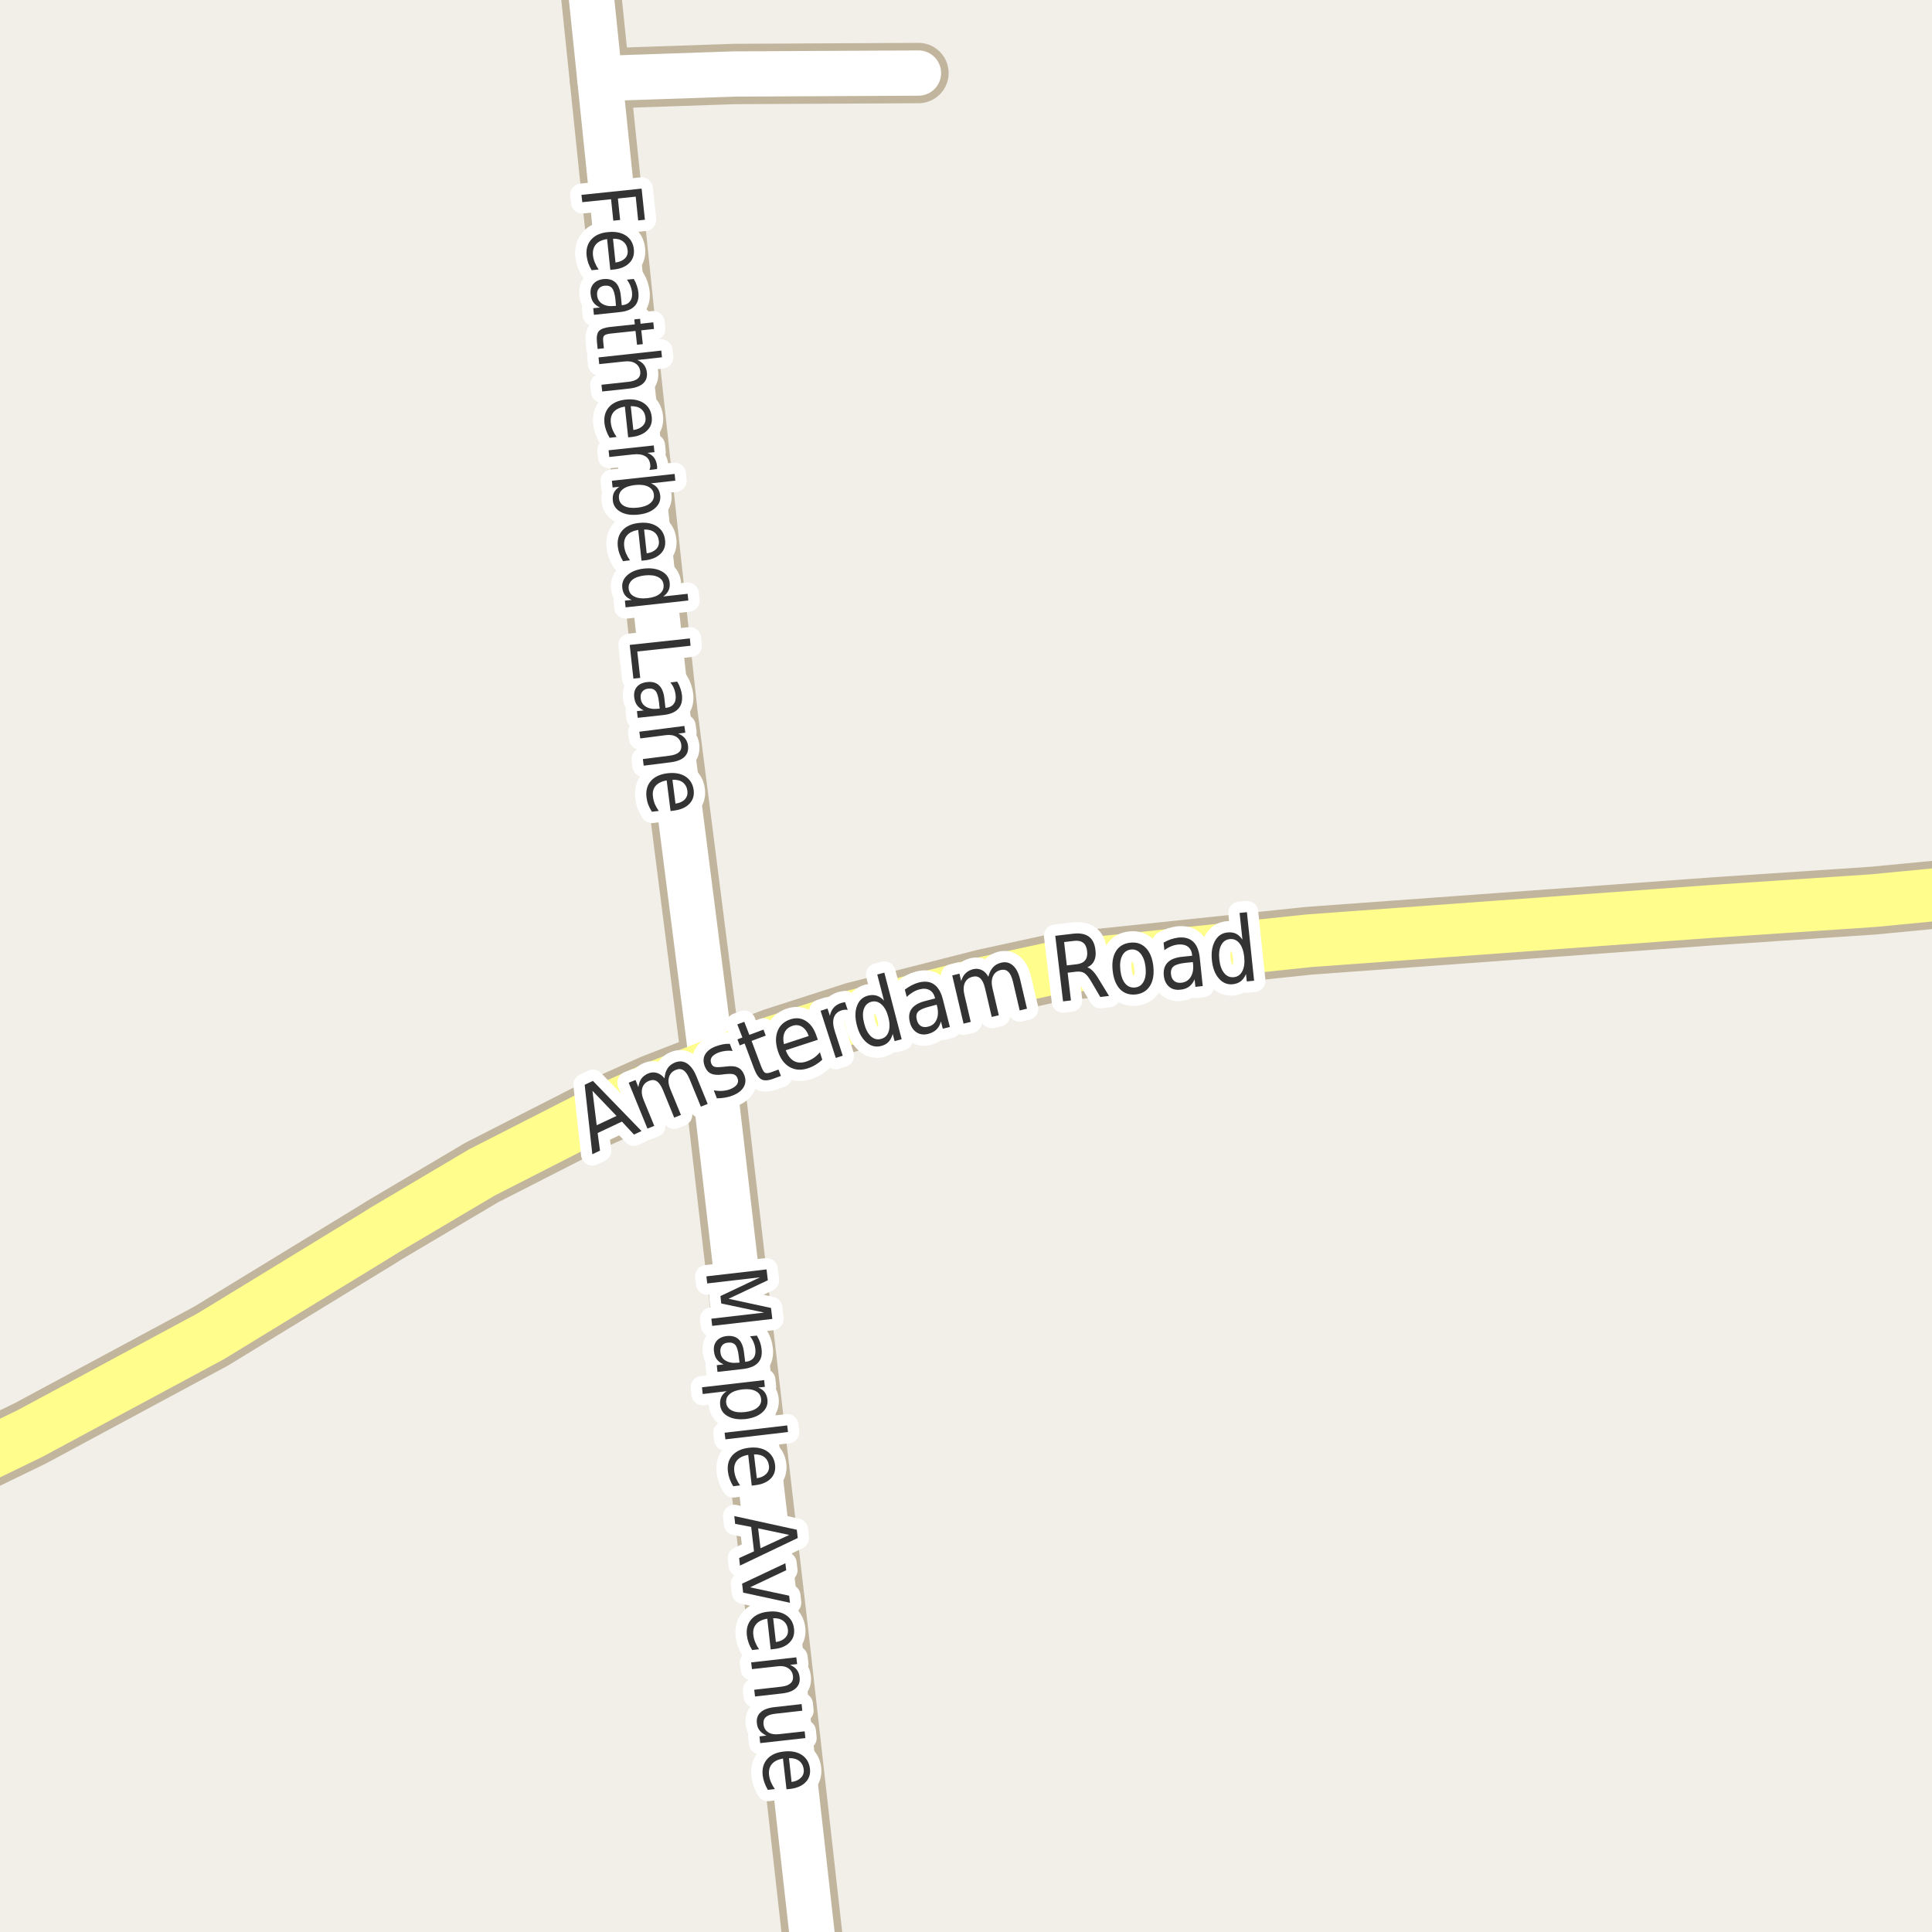 <?xml version="1.0" encoding="UTF-8"?>
<svg xmlns="http://www.w3.org/2000/svg" xmlns:xlink="http://www.w3.org/1999/xlink" width="256pt" height="256pt" viewBox="0 0 256 256" version="1.1">
<g id="surface2">
<rect x="0" y="0" width="256" height="256" style="fill:rgb(94.902%,93.725%,91.373%);fill-opacity:1;stroke:none;"/>
<path style="fill:none;stroke-width:8;stroke-linecap:round;stroke-linejoin:round;stroke:rgb(75.686%,70.98%,61.569%);stroke-opacity:1;stroke-miterlimit:10;" d="M 79.477 10.41 L 97.281 9.805 L 121.699 9.68 "/>
<path style="fill:none;stroke-width:8;stroke-linecap:round;stroke-linejoin:round;stroke:rgb(75.686%,70.98%,61.569%);stroke-opacity:1;stroke-miterlimit:10;" d="M 77.461 -9 L 79.477 10.41 L 82.668 41.211 L 88.449 94.59 L 94.391 141.184 "/>
<path style="fill:none;stroke-width:8;stroke-linecap:round;stroke-linejoin:round;stroke:rgb(75.686%,70.98%,61.569%);stroke-opacity:1;stroke-miterlimit:10;" d="M 108.469 264 L 103.105 216.219 L 94.996 146.473 L 94.391 141.184 "/>
<path style="fill:none;stroke-width:9;stroke-linecap:round;stroke-linejoin:round;stroke:rgb(75.686%,70.98%,61.569%);stroke-opacity:1;stroke-miterlimit:10;" d="M -10 196.031 L -3.711 193.672 L 3.98 189.945 L 27.957 177.047 L 49.605 163.828 L 50.934 163 L 63.844 155.359 L 79.082 147.586 L 86.699 144.18 L 94.391 141.184 L 102.734 138.031 L 113.312 134.625 L 130.602 130.23 L 140.109 128.16 L 173.43 124.656 L 226.789 120.77 L 248.25 119.336 L 265 117.723 "/>
<path style="fill:none;stroke-width:6;stroke-linecap:round;stroke-linejoin:round;stroke:rgb(100%,100%,100%);stroke-opacity:1;stroke-miterlimit:10;" d="M 79.477 10.41 L 97.281 9.805 L 121.699 9.68 "/>
<path style="fill:none;stroke-width:6;stroke-linecap:round;stroke-linejoin:round;stroke:rgb(100%,100%,100%);stroke-opacity:1;stroke-miterlimit:10;" d="M 77.461 -9 L 79.477 10.41 L 82.668 41.211 L 88.449 94.59 L 94.391 141.184 "/>
<path style="fill:none;stroke-width:6;stroke-linecap:round;stroke-linejoin:round;stroke:rgb(100%,100%,100%);stroke-opacity:1;stroke-miterlimit:10;" d="M 108.469 264 L 103.105 216.219 L 94.996 146.473 L 94.391 141.184 "/>
<path style="fill:none;stroke-width:7;stroke-linecap:round;stroke-linejoin:round;stroke:rgb(100%,99.216%,54.51%);stroke-opacity:1;stroke-miterlimit:10;" d="M -10 196.031 L -3.711 193.672 L 3.98 189.945 L 27.957 177.047 L 49.605 163.828 L 50.934 163 L 63.844 155.359 L 79.082 147.586 L 86.699 144.18 L 94.391 141.184 L 102.734 138.031 L 113.312 134.625 L 130.602 130.23 L 140.109 128.16 L 173.43 124.656 L 226.789 120.77 L 248.25 119.336 L 265 117.723 "/>
<path style="fill:none;stroke-width:3;stroke-linecap:round;stroke-linejoin:round;stroke:rgb(100%,100%,100%);stroke-opacity:1;stroke-miterlimit:10;" d="M 78.504 144.539 L 79.066 149.102 L 81.691 147.867 Z M 77.473 143.742 L 78.566 143.227 L 85.004 149.867 L 84.004 150.336 L 82.41 148.617 L 79.191 150.133 L 79.504 152.461 L 78.488 152.945 Z M 88.055 142.887 C 88.094 142.348 88.23 141.902 88.461 141.559 C 88.688 141.215 89.012 140.961 89.43 140.793 C 90.012 140.555 90.547 140.598 91.039 140.918 C 91.527 141.23 91.938 141.793 92.273 142.605 L 93.773 146.277 L 92.867 146.637 L 91.383 143.012 C 91.141 142.418 90.871 142.023 90.57 141.824 C 90.277 141.629 89.938 141.605 89.555 141.762 C 89.086 141.949 88.781 142.273 88.648 142.73 C 88.512 143.18 88.57 143.707 88.82 144.309 L 90.227 147.73 L 89.336 148.09 L 87.852 144.465 C 87.609 143.871 87.34 143.477 87.039 143.277 C 86.734 143.082 86.391 143.059 86.008 143.215 C 85.539 143.402 85.234 143.727 85.102 144.184 C 84.977 144.633 85.039 145.16 85.289 145.762 L 86.695 149.184 L 85.789 149.543 L 83.305 143.465 L 84.211 143.105 L 84.586 144.059 C 84.648 143.59 84.785 143.211 84.992 142.918 C 85.211 142.629 85.516 142.398 85.914 142.23 C 86.297 142.074 86.672 142.055 87.039 142.168 C 87.414 142.273 87.75 142.512 88.055 142.887 Z M 96.707 138.312 L 97.066 139.266 C 96.762 139.215 96.457 139.211 96.145 139.25 C 95.832 139.281 95.527 139.352 95.238 139.453 C 94.789 139.633 94.484 139.84 94.316 140.078 C 94.152 140.309 94.125 140.578 94.238 140.891 C 94.324 141.133 94.473 141.289 94.691 141.359 C 94.91 141.422 95.277 141.422 95.801 141.359 L 96.16 141.328 C 96.855 141.227 97.395 141.266 97.77 141.453 C 98.152 141.633 98.441 141.969 98.629 142.469 C 98.848 143.043 98.816 143.57 98.535 144.047 C 98.254 144.527 97.758 144.902 97.051 145.172 C 96.758 145.289 96.434 145.375 96.082 145.438 C 95.738 145.5 95.371 145.531 94.988 145.531 L 94.582 144.484 C 94.977 144.547 95.355 144.57 95.723 144.547 C 96.086 144.516 96.426 144.445 96.738 144.328 C 97.164 144.164 97.465 143.953 97.645 143.703 C 97.82 143.453 97.848 143.18 97.723 142.875 C 97.617 142.605 97.449 142.434 97.223 142.359 C 97.004 142.277 96.59 142.273 95.988 142.344 L 95.629 142.391 C 95.023 142.465 94.543 142.418 94.191 142.25 C 93.828 142.074 93.559 141.75 93.379 141.281 C 93.16 140.699 93.176 140.184 93.426 139.734 C 93.676 139.277 94.141 138.918 94.816 138.656 C 95.16 138.531 95.488 138.438 95.801 138.375 C 96.121 138.312 96.426 138.293 96.707 138.312 Z M 98.621 135.395 L 99.293 137.129 L 101.168 136.426 L 101.465 137.223 L 99.59 137.926 L 100.84 141.254 C 101.027 141.754 101.203 142.051 101.371 142.145 C 101.547 142.238 101.828 142.215 102.215 142.066 L 103.152 141.723 L 103.48 142.566 L 102.543 142.91 C 101.832 143.184 101.293 143.223 100.918 143.035 C 100.543 142.84 100.207 142.359 99.918 141.598 L 98.668 138.27 L 98.012 138.52 L 97.715 137.723 L 98.371 137.473 L 97.699 135.738 Z M 108.191 137.277 L 108.363 137.777 L 104.113 139.168 C 104.383 139.867 104.746 140.34 105.207 140.59 C 105.664 140.84 106.199 140.867 106.816 140.668 C 107.168 140.555 107.496 140.398 107.801 140.199 C 108.102 139.992 108.383 139.738 108.645 139.434 L 108.957 140.418 C 108.684 140.668 108.387 140.895 108.066 141.09 C 107.742 141.289 107.398 141.445 107.035 141.559 C 106.148 141.852 105.348 141.793 104.629 141.387 C 103.918 140.98 103.406 140.285 103.082 139.293 C 102.75 138.273 102.734 137.383 103.035 136.621 C 103.328 135.863 103.898 135.34 104.754 135.059 C 105.504 134.82 106.184 134.898 106.801 135.293 C 107.426 135.691 107.887 136.352 108.191 137.277 Z M 107.16 137.277 C 106.973 136.727 106.684 136.324 106.301 136.074 C 105.914 135.824 105.492 135.773 105.035 135.918 C 104.512 136.086 104.152 136.387 103.957 136.824 C 103.77 137.254 103.742 137.762 103.879 138.355 Z M 112.324 133.824 C 112.207 133.793 112.082 133.785 111.949 133.793 C 111.812 133.805 111.672 133.832 111.527 133.871 C 111.004 134.039 110.66 134.355 110.496 134.824 C 110.34 135.293 110.375 135.887 110.605 136.605 L 111.668 139.887 L 110.746 140.184 L 108.73 133.934 L 109.652 133.637 L 109.965 134.605 C 110.047 134.168 110.215 133.809 110.465 133.527 C 110.715 133.238 111.059 133.023 111.496 132.887 C 111.566 132.867 111.645 132.852 111.73 132.84 C 111.812 132.82 111.895 132.805 111.98 132.793 Z M 117.133 132.582 L 116.242 129.129 L 117.18 128.879 L 119.477 137.707 L 118.539 137.957 L 118.289 137.004 C 118.172 137.434 117.992 137.781 117.742 138.051 C 117.5 138.312 117.172 138.496 116.758 138.598 C 116.059 138.785 115.414 138.629 114.82 138.129 C 114.227 137.621 113.797 136.863 113.539 135.863 C 113.281 134.863 113.285 134.004 113.555 133.285 C 113.824 132.566 114.309 132.113 115.008 131.926 C 115.422 131.824 115.805 131.824 116.148 131.926 C 116.5 132.031 116.828 132.25 117.133 132.582 Z M 114.508 135.613 C 114.703 136.375 115 136.941 115.398 137.316 C 115.805 137.684 116.25 137.797 116.742 137.66 C 117.242 137.535 117.574 137.219 117.742 136.707 C 117.918 136.188 117.906 135.547 117.711 134.785 C 117.512 134.016 117.211 133.453 116.805 133.098 C 116.406 132.734 115.961 132.613 115.461 132.738 C 114.969 132.875 114.637 133.199 114.461 133.707 C 114.293 134.207 114.309 134.844 114.508 135.613 Z M 123.176 133.375 C 122.414 133.562 121.91 133.789 121.66 134.047 C 121.418 134.309 121.363 134.672 121.488 135.141 C 121.582 135.516 121.758 135.789 122.02 135.953 C 122.289 136.109 122.617 136.137 123.004 136.031 C 123.523 135.906 123.887 135.602 124.098 135.109 C 124.316 134.621 124.34 134.031 124.176 133.344 L 124.113 133.125 Z M 124.941 132.438 L 125.863 136.078 L 124.926 136.312 L 124.676 135.344 C 124.559 135.793 124.363 136.152 124.082 136.422 C 123.809 136.684 123.445 136.875 122.988 137 C 122.402 137.148 121.895 137.078 121.457 136.797 C 121.02 136.516 120.723 136.074 120.566 135.469 C 120.379 134.75 120.449 134.156 120.785 133.688 C 121.129 133.211 121.727 132.859 122.582 132.641 L 123.91 132.297 L 123.879 132.188 C 123.754 131.711 123.512 131.375 123.16 131.188 C 122.805 130.992 122.367 130.961 121.848 131.094 C 121.523 131.18 121.223 131.309 120.941 131.484 C 120.66 131.652 120.395 131.855 120.145 132.094 L 119.895 131.125 C 120.207 130.898 120.512 130.703 120.816 130.547 C 121.117 130.391 121.426 130.273 121.738 130.188 C 122.559 129.98 123.238 130.062 123.77 130.438 C 124.301 130.805 124.691 131.469 124.941 132.438 Z M 130.957 129.422 C 131.102 128.883 131.309 128.465 131.582 128.172 C 131.852 127.871 132.211 127.668 132.66 127.562 C 133.262 127.418 133.785 127.543 134.223 127.938 C 134.66 128.324 134.977 128.945 135.176 129.797 L 136.082 133.656 L 135.113 133.891 L 134.223 130.078 C 134.074 129.453 133.867 129.016 133.598 128.766 C 133.336 128.516 133.004 128.438 132.598 128.531 C 132.117 128.648 131.777 128.918 131.582 129.344 C 131.383 129.773 131.355 130.297 131.504 130.922 L 132.348 134.531 L 131.41 134.75 L 130.52 130.938 C 130.371 130.312 130.164 129.883 129.895 129.641 C 129.621 129.391 129.285 129.32 128.879 129.422 C 128.387 129.539 128.043 129.809 127.848 130.234 C 127.66 130.652 127.637 131.172 127.785 131.797 L 128.629 135.406 L 127.676 135.641 L 126.176 129.25 L 127.129 129.016 L 127.363 130 C 127.488 129.562 127.68 129.219 127.941 128.969 C 128.199 128.711 128.535 128.527 128.941 128.422 C 129.355 128.328 129.738 128.367 130.082 128.531 C 130.434 128.699 130.727 128.996 130.957 129.422 Z M 144.078 128.172 C 144.316 128.246 144.555 128.406 144.797 128.656 C 145.047 128.906 145.305 129.262 145.578 129.719 L 146.953 131.969 L 145.797 132.109 L 144.547 129.984 C 144.223 129.434 143.926 129.078 143.656 128.922 C 143.383 128.766 143.039 128.711 142.625 128.75 L 141.469 128.891 L 141.906 132.562 L 140.859 132.688 L 139.828 124 L 142.203 123.719 C 143.098 123.617 143.789 123.746 144.281 124.109 C 144.77 124.465 145.062 125.062 145.156 125.906 C 145.227 126.449 145.172 126.918 144.984 127.312 C 144.805 127.699 144.504 127.984 144.078 128.172 Z M 141 124.828 L 141.359 127.922 L 142.688 127.766 C 143.195 127.703 143.566 127.527 143.797 127.234 C 144.023 126.934 144.109 126.531 144.047 126.031 C 143.992 125.523 143.82 125.152 143.531 124.922 C 143.238 124.695 142.836 124.609 142.328 124.672 Z M 149.871 125.816 C 149.348 125.871 148.957 126.141 148.699 126.629 C 148.449 127.109 148.363 127.734 148.449 128.504 C 148.531 129.297 148.746 129.902 149.09 130.316 C 149.434 130.723 149.871 130.902 150.402 130.848 C 150.91 130.797 151.293 130.531 151.543 130.051 C 151.793 129.574 151.875 128.941 151.793 128.16 C 151.707 127.402 151.496 126.809 151.152 126.379 C 150.809 125.953 150.379 125.766 149.871 125.816 Z M 149.777 124.91 C 150.609 124.816 151.297 125.051 151.84 125.613 C 152.379 126.176 152.707 126.988 152.824 128.051 C 152.938 129.125 152.785 129.988 152.371 130.645 C 151.953 131.301 151.328 131.676 150.496 131.77 C 149.641 131.855 148.941 131.621 148.402 131.066 C 147.871 130.504 147.547 129.688 147.434 128.613 C 147.316 127.551 147.465 126.691 147.871 126.035 C 148.285 125.371 148.922 124.996 149.777 124.91 Z M 157.102 127.578 C 156.32 127.664 155.789 127.82 155.508 128.047 C 155.227 128.277 155.109 128.633 155.164 129.109 C 155.203 129.484 155.344 129.777 155.586 129.984 C 155.836 130.184 156.156 130.262 156.555 130.219 C 157.086 130.156 157.492 129.902 157.773 129.453 C 158.055 129.008 158.156 128.43 158.086 127.719 L 158.055 127.484 Z M 158.977 126.922 L 159.367 130.656 L 158.398 130.766 L 158.289 129.766 C 158.109 130.184 157.867 130.508 157.555 130.734 C 157.25 130.965 156.859 131.102 156.383 131.141 C 155.777 131.203 155.281 131.07 154.898 130.734 C 154.512 130.391 154.281 129.914 154.211 129.297 C 154.137 128.559 154.297 127.98 154.695 127.562 C 155.09 127.137 155.73 126.875 156.617 126.781 L 157.961 126.641 L 157.961 126.531 C 157.906 126.043 157.719 125.68 157.398 125.438 C 157.074 125.199 156.648 125.105 156.117 125.156 C 155.781 125.188 155.461 125.273 155.148 125.406 C 154.844 125.531 154.559 125.699 154.289 125.906 L 154.18 124.906 C 154.512 124.711 154.84 124.559 155.164 124.453 C 155.484 124.352 155.809 124.277 156.133 124.234 C 156.977 124.152 157.633 124.336 158.102 124.781 C 158.578 125.219 158.871 125.934 158.977 126.922 Z M 164.629 124.512 L 164.254 120.965 L 165.223 120.871 L 166.176 129.949 L 165.207 130.043 L 165.098 129.059 C 164.93 129.465 164.707 129.785 164.426 130.012 C 164.145 130.23 163.785 130.367 163.348 130.418 C 162.629 130.492 162.012 130.238 161.504 129.652 C 160.992 129.07 160.684 128.262 160.582 127.23 C 160.477 126.211 160.613 125.363 160.988 124.684 C 161.363 124.008 161.91 123.633 162.629 123.559 C 163.066 123.508 163.445 123.559 163.77 123.715 C 164.09 123.871 164.379 124.137 164.629 124.512 Z M 161.566 127.121 C 161.648 127.914 161.863 128.52 162.207 128.934 C 162.551 129.352 162.977 129.535 163.488 129.48 C 163.996 129.43 164.371 129.164 164.613 128.684 C 164.863 128.207 164.945 127.57 164.863 126.777 C 164.777 125.996 164.566 125.398 164.223 124.98 C 163.887 124.566 163.465 124.383 162.957 124.434 C 162.445 124.488 162.066 124.754 161.816 125.23 C 161.566 125.711 161.48 126.34 161.566 127.121 Z M 161.566 127.121 "/>
<path style=" stroke:none;fill-rule:evenodd;fill:rgb(20%,20%,20%);fill-opacity:1;" d="M 78.504 144.539 L 79.066 149.102 L 81.691 147.867 Z M 77.473 143.742 L 78.566 143.227 L 85.004 149.867 L 84.004 150.336 L 82.41 148.617 L 79.191 150.133 L 79.504 152.461 L 78.488 152.945 Z M 88.055 142.887 C 88.094 142.348 88.23 141.902 88.461 141.559 C 88.688 141.215 89.012 140.961 89.43 140.793 C 90.012 140.555 90.547 140.598 91.039 140.918 C 91.527 141.23 91.938 141.793 92.273 142.605 L 93.773 146.277 L 92.867 146.637 L 91.383 143.012 C 91.141 142.418 90.871 142.023 90.57 141.824 C 90.277 141.629 89.938 141.605 89.555 141.762 C 89.086 141.949 88.781 142.273 88.648 142.73 C 88.512 143.18 88.57 143.707 88.82 144.309 L 90.227 147.73 L 89.336 148.09 L 87.852 144.465 C 87.609 143.871 87.34 143.477 87.039 143.277 C 86.734 143.082 86.391 143.059 86.008 143.215 C 85.539 143.402 85.234 143.727 85.102 144.184 C 84.977 144.633 85.039 145.16 85.289 145.762 L 86.695 149.184 L 85.789 149.543 L 83.305 143.465 L 84.211 143.105 L 84.586 144.059 C 84.648 143.59 84.785 143.211 84.992 142.918 C 85.211 142.629 85.516 142.398 85.914 142.23 C 86.297 142.074 86.672 142.055 87.039 142.168 C 87.414 142.273 87.75 142.512 88.055 142.887 Z M 96.707 138.312 L 97.066 139.266 C 96.762 139.215 96.457 139.211 96.145 139.25 C 95.832 139.281 95.527 139.352 95.238 139.453 C 94.789 139.633 94.484 139.84 94.316 140.078 C 94.152 140.309 94.125 140.578 94.238 140.891 C 94.324 141.133 94.473 141.289 94.691 141.359 C 94.91 141.422 95.277 141.422 95.801 141.359 L 96.16 141.328 C 96.855 141.227 97.395 141.266 97.77 141.453 C 98.152 141.633 98.441 141.969 98.629 142.469 C 98.848 143.043 98.816 143.57 98.535 144.047 C 98.254 144.527 97.758 144.902 97.051 145.172 C 96.758 145.289 96.434 145.375 96.082 145.438 C 95.738 145.5 95.371 145.531 94.988 145.531 L 94.582 144.484 C 94.977 144.547 95.355 144.57 95.723 144.547 C 96.086 144.516 96.426 144.445 96.738 144.328 C 97.164 144.164 97.465 143.953 97.645 143.703 C 97.82 143.453 97.848 143.18 97.723 142.875 C 97.617 142.605 97.449 142.434 97.223 142.359 C 97.004 142.277 96.59 142.273 95.988 142.344 L 95.629 142.391 C 95.023 142.465 94.543 142.418 94.191 142.25 C 93.828 142.074 93.559 141.75 93.379 141.281 C 93.16 140.699 93.176 140.184 93.426 139.734 C 93.676 139.277 94.141 138.918 94.816 138.656 C 95.16 138.531 95.488 138.438 95.801 138.375 C 96.121 138.312 96.426 138.293 96.707 138.312 Z M 98.621 135.395 L 99.293 137.129 L 101.168 136.426 L 101.465 137.223 L 99.59 137.926 L 100.84 141.254 C 101.027 141.754 101.203 142.051 101.371 142.145 C 101.547 142.238 101.828 142.215 102.215 142.066 L 103.152 141.723 L 103.48 142.566 L 102.543 142.91 C 101.832 143.184 101.293 143.223 100.918 143.035 C 100.543 142.84 100.207 142.359 99.918 141.598 L 98.668 138.27 L 98.012 138.52 L 97.715 137.723 L 98.371 137.473 L 97.699 135.738 Z M 108.191 137.277 L 108.363 137.777 L 104.113 139.168 C 104.383 139.867 104.746 140.34 105.207 140.59 C 105.664 140.84 106.199 140.867 106.816 140.668 C 107.168 140.555 107.496 140.398 107.801 140.199 C 108.102 139.992 108.383 139.738 108.645 139.434 L 108.957 140.418 C 108.684 140.668 108.387 140.895 108.066 141.09 C 107.742 141.289 107.398 141.445 107.035 141.559 C 106.148 141.852 105.348 141.793 104.629 141.387 C 103.918 140.98 103.406 140.285 103.082 139.293 C 102.75 138.273 102.734 137.383 103.035 136.621 C 103.328 135.863 103.898 135.34 104.754 135.059 C 105.504 134.82 106.184 134.898 106.801 135.293 C 107.426 135.691 107.887 136.352 108.191 137.277 Z M 107.16 137.277 C 106.973 136.727 106.684 136.324 106.301 136.074 C 105.914 135.824 105.492 135.773 105.035 135.918 C 104.512 136.086 104.152 136.387 103.957 136.824 C 103.77 137.254 103.742 137.762 103.879 138.355 Z M 112.324 133.824 C 112.207 133.793 112.082 133.785 111.949 133.793 C 111.812 133.805 111.672 133.832 111.527 133.871 C 111.004 134.039 110.66 134.355 110.496 134.824 C 110.34 135.293 110.375 135.887 110.605 136.605 L 111.668 139.887 L 110.746 140.184 L 108.73 133.934 L 109.652 133.637 L 109.965 134.605 C 110.047 134.168 110.215 133.809 110.465 133.527 C 110.715 133.238 111.059 133.023 111.496 132.887 C 111.566 132.867 111.645 132.852 111.73 132.84 C 111.812 132.82 111.895 132.805 111.98 132.793 Z M 117.133 132.582 L 116.242 129.129 L 117.18 128.879 L 119.477 137.707 L 118.539 137.957 L 118.289 137.004 C 118.172 137.434 117.992 137.781 117.742 138.051 C 117.5 138.312 117.172 138.496 116.758 138.598 C 116.059 138.785 115.414 138.629 114.82 138.129 C 114.227 137.621 113.797 136.863 113.539 135.863 C 113.281 134.863 113.285 134.004 113.555 133.285 C 113.824 132.566 114.309 132.113 115.008 131.926 C 115.422 131.824 115.805 131.824 116.148 131.926 C 116.5 132.031 116.828 132.25 117.133 132.582 Z M 114.508 135.613 C 114.703 136.375 115 136.941 115.398 137.316 C 115.805 137.684 116.25 137.797 116.742 137.66 C 117.242 137.535 117.574 137.219 117.742 136.707 C 117.918 136.188 117.906 135.547 117.711 134.785 C 117.512 134.016 117.211 133.453 116.805 133.098 C 116.406 132.734 115.961 132.613 115.461 132.738 C 114.969 132.875 114.637 133.199 114.461 133.707 C 114.293 134.207 114.309 134.844 114.508 135.613 Z M 123.176 133.375 C 122.414 133.562 121.91 133.789 121.66 134.047 C 121.418 134.309 121.363 134.672 121.488 135.141 C 121.582 135.516 121.758 135.789 122.02 135.953 C 122.289 136.109 122.617 136.137 123.004 136.031 C 123.523 135.906 123.887 135.602 124.098 135.109 C 124.316 134.621 124.34 134.031 124.176 133.344 L 124.113 133.125 Z M 124.941 132.438 L 125.863 136.078 L 124.926 136.312 L 124.676 135.344 C 124.559 135.793 124.363 136.152 124.082 136.422 C 123.809 136.684 123.445 136.875 122.988 137 C 122.402 137.148 121.895 137.078 121.457 136.797 C 121.02 136.516 120.723 136.074 120.566 135.469 C 120.379 134.75 120.449 134.156 120.785 133.688 C 121.129 133.211 121.727 132.859 122.582 132.641 L 123.91 132.297 L 123.879 132.188 C 123.754 131.711 123.512 131.375 123.16 131.188 C 122.805 130.992 122.367 130.961 121.848 131.094 C 121.523 131.18 121.223 131.309 120.941 131.484 C 120.66 131.652 120.395 131.855 120.145 132.094 L 119.895 131.125 C 120.207 130.898 120.512 130.703 120.816 130.547 C 121.117 130.391 121.426 130.273 121.738 130.188 C 122.559 129.98 123.238 130.062 123.77 130.438 C 124.301 130.805 124.691 131.469 124.941 132.438 Z M 130.957 129.422 C 131.102 128.883 131.309 128.465 131.582 128.172 C 131.852 127.871 132.211 127.668 132.66 127.562 C 133.262 127.418 133.785 127.543 134.223 127.938 C 134.66 128.324 134.977 128.945 135.176 129.797 L 136.082 133.656 L 135.113 133.891 L 134.223 130.078 C 134.074 129.453 133.867 129.016 133.598 128.766 C 133.336 128.516 133.004 128.438 132.598 128.531 C 132.117 128.648 131.777 128.918 131.582 129.344 C 131.383 129.773 131.355 130.297 131.504 130.922 L 132.348 134.531 L 131.41 134.75 L 130.52 130.938 C 130.371 130.312 130.164 129.883 129.895 129.641 C 129.621 129.391 129.285 129.32 128.879 129.422 C 128.387 129.539 128.043 129.809 127.848 130.234 C 127.66 130.652 127.637 131.172 127.785 131.797 L 128.629 135.406 L 127.676 135.641 L 126.176 129.25 L 127.129 129.016 L 127.363 130 C 127.488 129.562 127.68 129.219 127.941 128.969 C 128.199 128.711 128.535 128.527 128.941 128.422 C 129.355 128.328 129.738 128.367 130.082 128.531 C 130.434 128.699 130.727 128.996 130.957 129.422 Z M 144.078 128.172 C 144.316 128.246 144.555 128.406 144.797 128.656 C 145.047 128.906 145.305 129.262 145.578 129.719 L 146.953 131.969 L 145.797 132.109 L 144.547 129.984 C 144.223 129.434 143.926 129.078 143.656 128.922 C 143.383 128.766 143.039 128.711 142.625 128.75 L 141.469 128.891 L 141.906 132.562 L 140.859 132.688 L 139.828 124 L 142.203 123.719 C 143.098 123.617 143.789 123.746 144.281 124.109 C 144.77 124.465 145.062 125.062 145.156 125.906 C 145.227 126.449 145.172 126.918 144.984 127.312 C 144.805 127.699 144.504 127.984 144.078 128.172 Z M 141 124.828 L 141.359 127.922 L 142.688 127.766 C 143.195 127.703 143.566 127.527 143.797 127.234 C 144.023 126.934 144.109 126.531 144.047 126.031 C 143.992 125.523 143.82 125.152 143.531 124.922 C 143.238 124.695 142.836 124.609 142.328 124.672 Z M 149.871 125.816 C 149.348 125.871 148.957 126.141 148.699 126.629 C 148.449 127.109 148.363 127.734 148.449 128.504 C 148.531 129.297 148.746 129.902 149.09 130.316 C 149.434 130.723 149.871 130.902 150.402 130.848 C 150.91 130.797 151.293 130.531 151.543 130.051 C 151.793 129.574 151.875 128.941 151.793 128.16 C 151.707 127.402 151.496 126.809 151.152 126.379 C 150.809 125.953 150.379 125.766 149.871 125.816 Z M 149.777 124.91 C 150.609 124.816 151.297 125.051 151.84 125.613 C 152.379 126.176 152.707 126.988 152.824 128.051 C 152.938 129.125 152.785 129.988 152.371 130.645 C 151.953 131.301 151.328 131.676 150.496 131.77 C 149.641 131.855 148.941 131.621 148.402 131.066 C 147.871 130.504 147.547 129.688 147.434 128.613 C 147.316 127.551 147.465 126.691 147.871 126.035 C 148.285 125.371 148.922 124.996 149.777 124.91 Z M 157.102 127.578 C 156.32 127.664 155.789 127.82 155.508 128.047 C 155.227 128.277 155.109 128.633 155.164 129.109 C 155.203 129.484 155.344 129.777 155.586 129.984 C 155.836 130.184 156.156 130.262 156.555 130.219 C 157.086 130.156 157.492 129.902 157.773 129.453 C 158.055 129.008 158.156 128.43 158.086 127.719 L 158.055 127.484 Z M 158.977 126.922 L 159.367 130.656 L 158.398 130.766 L 158.289 129.766 C 158.109 130.184 157.867 130.508 157.555 130.734 C 157.25 130.965 156.859 131.102 156.383 131.141 C 155.777 131.203 155.281 131.07 154.898 130.734 C 154.512 130.391 154.281 129.914 154.211 129.297 C 154.137 128.559 154.297 127.98 154.695 127.562 C 155.09 127.137 155.73 126.875 156.617 126.781 L 157.961 126.641 L 157.961 126.531 C 157.906 126.043 157.719 125.68 157.398 125.438 C 157.074 125.199 156.648 125.105 156.117 125.156 C 155.781 125.188 155.461 125.273 155.148 125.406 C 154.844 125.531 154.559 125.699 154.289 125.906 L 154.18 124.906 C 154.512 124.711 154.84 124.559 155.164 124.453 C 155.484 124.352 155.809 124.277 156.133 124.234 C 156.977 124.152 157.633 124.336 158.102 124.781 C 158.578 125.219 158.871 125.934 158.977 126.922 Z M 164.629 124.512 L 164.254 120.965 L 165.223 120.871 L 166.176 129.949 L 165.207 130.043 L 165.098 129.059 C 164.93 129.465 164.707 129.785 164.426 130.012 C 164.145 130.23 163.785 130.367 163.348 130.418 C 162.629 130.492 162.012 130.238 161.504 129.652 C 160.992 129.07 160.684 128.262 160.582 127.23 C 160.477 126.211 160.613 125.363 160.988 124.684 C 161.363 124.008 161.91 123.633 162.629 123.559 C 163.066 123.508 163.445 123.559 163.77 123.715 C 164.09 123.871 164.379 124.137 164.629 124.512 Z M 161.566 127.121 C 161.648 127.914 161.863 128.52 162.207 128.934 C 162.551 129.352 162.977 129.535 163.488 129.48 C 163.996 129.43 164.371 129.164 164.613 128.684 C 164.863 128.207 164.945 127.57 164.863 126.777 C 164.777 125.996 164.566 125.398 164.223 124.98 C 163.887 124.566 163.465 124.383 162.957 124.434 C 162.445 124.488 162.066 124.754 161.816 125.23 C 161.566 125.711 161.48 126.34 161.566 127.121 Z M 161.566 127.121 "/>
<path style="fill:none;stroke-width:3;stroke-linecap:round;stroke-linejoin:round;stroke:rgb(100%,100%,100%);stroke-opacity:1;stroke-miterlimit:10;" d="M 101.57 168.203 L 101.742 169.641 L 96.539 172.094 L 102.164 173.312 L 102.336 174.766 L 94.367 175.688 L 94.258 174.734 L 101.258 173.922 L 95.57 172.719 L 95.461 171.734 L 100.711 169.25 L 93.711 170.062 L 93.602 169.125 Z M 97.883 179.676 C 97.797 178.957 97.648 178.465 97.43 178.207 C 97.211 177.957 96.883 177.855 96.445 177.91 C 96.102 177.941 95.84 178.07 95.664 178.301 C 95.484 178.539 95.418 178.836 95.461 179.191 C 95.512 179.691 95.746 180.059 96.164 180.301 C 96.59 180.551 97.121 180.637 97.758 180.566 L 97.992 180.551 Z M 98.492 181.395 L 95.07 181.785 L 94.977 180.895 L 95.883 180.785 C 95.484 180.617 95.184 180.395 94.977 180.113 C 94.777 179.84 94.652 179.488 94.602 179.051 C 94.539 178.496 94.656 178.039 94.961 177.676 C 95.262 177.32 95.699 177.105 96.273 177.035 C 96.949 176.961 97.48 177.102 97.867 177.457 C 98.25 177.82 98.492 178.41 98.586 179.223 L 98.742 180.457 L 98.836 180.441 C 99.293 180.387 99.633 180.215 99.852 179.926 C 100.07 179.633 100.148 179.242 100.086 178.754 C 100.055 178.449 99.977 178.152 99.852 177.863 C 99.734 177.57 99.578 177.305 99.383 177.066 L 100.289 176.973 C 100.465 177.273 100.605 177.57 100.711 177.863 C 100.812 178.164 100.883 178.461 100.914 178.754 C 101.008 179.523 100.852 180.129 100.445 180.566 C 100.047 181.004 99.398 181.277 98.492 181.395 Z M 96.285 184.34 L 93.113 184.715 L 93.02 183.824 L 101.254 182.871 L 101.348 183.762 L 100.457 183.855 C 100.832 184 101.117 184.203 101.316 184.465 C 101.523 184.734 101.648 185.066 101.691 185.465 C 101.762 186.121 101.535 186.684 101.004 187.152 C 100.48 187.621 99.754 187.91 98.816 188.027 C 97.867 188.129 97.082 188.012 96.457 187.668 C 95.84 187.332 95.496 186.84 95.426 186.184 C 95.383 185.785 95.43 185.438 95.566 185.137 C 95.699 184.832 95.941 184.566 96.285 184.34 Z M 98.723 187.105 C 99.441 187.02 99.988 186.824 100.363 186.512 C 100.746 186.199 100.91 185.812 100.848 185.355 C 100.793 184.875 100.543 184.527 100.098 184.309 C 99.66 184.09 99.082 184.02 98.363 184.105 C 97.633 184.188 97.082 184.387 96.707 184.699 C 96.332 185.012 96.168 185.406 96.223 185.887 C 96.285 186.344 96.535 186.684 96.973 186.902 C 97.41 187.121 97.992 187.188 98.723 187.105 Z M 104.309 188.875 L 104.418 189.75 L 96.121 190.719 L 96.012 189.844 Z M 100.094 196.793 L 99.609 196.855 L 99.141 192.777 C 98.461 192.891 97.969 193.137 97.656 193.512 C 97.352 193.887 97.234 194.363 97.297 194.949 C 97.336 195.281 97.422 195.598 97.547 195.902 C 97.68 196.215 97.852 196.52 98.062 196.824 L 97.156 196.934 C 96.957 196.621 96.801 196.301 96.688 195.98 C 96.57 195.656 96.492 195.328 96.453 194.996 C 96.348 194.129 96.539 193.418 97.031 192.855 C 97.531 192.293 98.258 191.953 99.219 191.84 C 100.188 191.723 100.984 191.871 101.609 192.277 C 102.242 192.691 102.609 193.309 102.703 194.121 C 102.785 194.84 102.594 195.438 102.125 195.918 C 101.656 196.395 100.977 196.688 100.094 196.793 Z M 100.281 195.871 C 100.812 195.797 101.223 195.609 101.516 195.309 C 101.816 195.016 101.941 194.656 101.891 194.23 C 101.828 193.73 101.625 193.344 101.281 193.074 C 100.938 192.812 100.477 192.691 99.906 192.715 Z M 104.582 203.387 L 100.457 202.512 L 100.77 205.152 Z M 105.582 202.699 L 105.707 203.793 L 98.051 207.449 L 97.941 206.449 L 99.91 205.559 L 99.535 202.324 L 97.41 201.918 L 97.301 200.887 Z M 104.066 207.141 L 104.176 208.062 L 99.379 210.328 L 104.566 211.438 L 104.676 212.375 L 98.473 211.031 L 98.332 209.844 Z M 102.605 218.5 L 102.121 218.562 L 101.668 214.484 C 100.988 214.598 100.496 214.844 100.184 215.219 C 99.871 215.594 99.75 216.07 99.824 216.656 C 99.863 216.988 99.949 217.305 100.074 217.609 C 100.199 217.922 100.363 218.227 100.574 218.531 L 99.668 218.641 C 99.469 218.328 99.312 218.008 99.199 217.688 C 99.082 217.363 99.004 217.035 98.965 216.703 C 98.871 215.836 99.066 215.125 99.559 214.562 C 100.059 214 100.785 213.664 101.746 213.562 C 102.715 213.445 103.512 213.594 104.137 214 C 104.762 214.406 105.121 215.016 105.215 215.828 C 105.297 216.547 105.105 217.145 104.637 217.625 C 104.168 218.113 103.488 218.406 102.605 218.5 Z M 102.809 217.578 C 103.34 217.504 103.75 217.316 104.043 217.016 C 104.332 216.723 104.453 216.363 104.402 215.938 C 104.348 215.438 104.145 215.051 103.793 214.781 C 103.449 214.52 103 214.398 102.449 214.422 Z M 103.656 224.387 L 100.047 224.793 L 99.938 223.902 L 103.516 223.496 C 104.078 223.434 104.488 223.281 104.75 223.043 C 105.008 222.812 105.117 222.504 105.078 222.121 C 105.023 221.641 104.812 221.281 104.438 221.043 C 104.07 220.801 103.602 220.719 103.031 220.793 L 99.641 221.168 L 99.531 220.277 L 105.516 219.605 L 105.625 220.496 L 104.688 220.605 C 105.07 220.77 105.367 220.984 105.578 221.246 C 105.785 221.516 105.91 221.844 105.953 222.23 C 106.023 222.832 105.863 223.316 105.469 223.684 C 105.082 224.059 104.477 224.293 103.656 224.387 Z M 102.59 226.207 L 106.215 225.801 L 106.309 226.676 L 102.715 227.082 C 102.152 227.145 101.738 227.289 101.48 227.52 C 101.23 227.746 101.125 228.059 101.168 228.457 C 101.219 228.945 101.426 229.305 101.793 229.535 C 102.156 229.773 102.637 229.855 103.23 229.785 L 106.621 229.41 L 106.715 230.301 L 100.73 230.973 L 100.637 230.082 L 101.559 229.973 C 101.172 229.793 100.875 229.574 100.668 229.316 C 100.457 229.066 100.332 228.746 100.293 228.363 C 100.219 227.746 100.379 227.258 100.777 226.895 C 101.172 226.527 101.777 226.301 102.59 226.207 Z M 106.605 228.004 Z M 104.699 237.043 L 104.215 237.09 L 103.746 233.012 C 103.078 233.137 102.59 233.379 102.277 233.746 C 101.965 234.121 101.84 234.598 101.902 235.184 C 101.941 235.516 102.027 235.832 102.152 236.137 C 102.285 236.449 102.457 236.754 102.668 237.059 L 101.746 237.168 C 101.559 236.855 101.406 236.535 101.293 236.215 C 101.176 235.891 101.098 235.562 101.059 235.23 C 100.965 234.363 101.16 233.652 101.652 233.09 C 102.152 232.527 102.879 232.191 103.84 232.09 C 104.809 231.973 105.605 232.121 106.23 232.527 C 106.863 232.941 107.23 233.559 107.324 234.371 C 107.406 235.09 107.207 235.688 106.73 236.168 C 106.262 236.645 105.582 236.938 104.699 237.043 Z M 104.887 236.121 C 105.418 236.047 105.828 235.859 106.121 235.559 C 106.422 235.266 106.547 234.906 106.496 234.48 C 106.441 233.98 106.238 233.594 105.887 233.324 C 105.543 233.062 105.094 232.941 104.543 232.965 Z M 104.887 236.121 "/>
<path style=" stroke:none;fill-rule:evenodd;fill:rgb(20%,20%,20%);fill-opacity:1;" d="M 101.57 168.203 L 101.742 169.641 L 96.539 172.094 L 102.164 173.312 L 102.336 174.766 L 94.367 175.688 L 94.258 174.734 L 101.258 173.922 L 95.57 172.719 L 95.461 171.734 L 100.711 169.25 L 93.711 170.062 L 93.602 169.125 Z M 97.883 179.676 C 97.797 178.957 97.648 178.465 97.43 178.207 C 97.211 177.957 96.883 177.855 96.445 177.91 C 96.102 177.941 95.84 178.07 95.664 178.301 C 95.484 178.539 95.418 178.836 95.461 179.191 C 95.512 179.691 95.746 180.059 96.164 180.301 C 96.59 180.551 97.121 180.637 97.758 180.566 L 97.992 180.551 Z M 98.492 181.395 L 95.07 181.785 L 94.977 180.895 L 95.883 180.785 C 95.484 180.617 95.184 180.395 94.977 180.113 C 94.777 179.84 94.652 179.488 94.602 179.051 C 94.539 178.496 94.656 178.039 94.961 177.676 C 95.262 177.32 95.699 177.105 96.273 177.035 C 96.949 176.961 97.48 177.102 97.867 177.457 C 98.25 177.82 98.492 178.41 98.586 179.223 L 98.742 180.457 L 98.836 180.441 C 99.293 180.387 99.633 180.215 99.852 179.926 C 100.07 179.633 100.148 179.242 100.086 178.754 C 100.055 178.449 99.977 178.152 99.852 177.863 C 99.734 177.57 99.578 177.305 99.383 177.066 L 100.289 176.973 C 100.465 177.273 100.605 177.57 100.711 177.863 C 100.812 178.164 100.883 178.461 100.914 178.754 C 101.008 179.523 100.852 180.129 100.445 180.566 C 100.047 181.004 99.398 181.277 98.492 181.395 Z M 96.285 184.34 L 93.113 184.715 L 93.02 183.824 L 101.254 182.871 L 101.348 183.762 L 100.457 183.855 C 100.832 184 101.117 184.203 101.316 184.465 C 101.523 184.734 101.648 185.066 101.691 185.465 C 101.762 186.121 101.535 186.684 101.004 187.152 C 100.48 187.621 99.754 187.91 98.816 188.027 C 97.867 188.129 97.082 188.012 96.457 187.668 C 95.84 187.332 95.496 186.84 95.426 186.184 C 95.383 185.785 95.43 185.438 95.566 185.137 C 95.699 184.832 95.941 184.566 96.285 184.34 Z M 98.723 187.105 C 99.441 187.02 99.988 186.824 100.363 186.512 C 100.746 186.199 100.91 185.812 100.848 185.355 C 100.793 184.875 100.543 184.527 100.098 184.309 C 99.66 184.09 99.082 184.02 98.363 184.105 C 97.633 184.188 97.082 184.387 96.707 184.699 C 96.332 185.012 96.168 185.406 96.223 185.887 C 96.285 186.344 96.535 186.684 96.973 186.902 C 97.41 187.121 97.992 187.188 98.723 187.105 Z M 104.309 188.875 L 104.418 189.75 L 96.121 190.719 L 96.012 189.844 Z M 100.094 196.793 L 99.609 196.855 L 99.141 192.777 C 98.461 192.891 97.969 193.137 97.656 193.512 C 97.352 193.887 97.234 194.363 97.297 194.949 C 97.336 195.281 97.422 195.598 97.547 195.902 C 97.68 196.215 97.852 196.52 98.062 196.824 L 97.156 196.934 C 96.957 196.621 96.801 196.301 96.688 195.98 C 96.57 195.656 96.492 195.328 96.453 194.996 C 96.348 194.129 96.539 193.418 97.031 192.855 C 97.531 192.293 98.258 191.953 99.219 191.84 C 100.188 191.723 100.984 191.871 101.609 192.277 C 102.242 192.691 102.609 193.309 102.703 194.121 C 102.785 194.84 102.594 195.438 102.125 195.918 C 101.656 196.395 100.977 196.688 100.094 196.793 Z M 100.281 195.871 C 100.812 195.797 101.223 195.609 101.516 195.309 C 101.816 195.016 101.941 194.656 101.891 194.23 C 101.828 193.73 101.625 193.344 101.281 193.074 C 100.938 192.812 100.477 192.691 99.906 192.715 Z M 104.582 203.387 L 100.457 202.512 L 100.77 205.152 Z M 105.582 202.699 L 105.707 203.793 L 98.051 207.449 L 97.941 206.449 L 99.91 205.559 L 99.535 202.324 L 97.41 201.918 L 97.301 200.887 Z M 104.066 207.141 L 104.176 208.062 L 99.379 210.328 L 104.566 211.438 L 104.676 212.375 L 98.473 211.031 L 98.332 209.844 Z M 102.605 218.5 L 102.121 218.562 L 101.668 214.484 C 100.988 214.598 100.496 214.844 100.184 215.219 C 99.871 215.594 99.75 216.07 99.824 216.656 C 99.863 216.988 99.949 217.305 100.074 217.609 C 100.199 217.922 100.363 218.227 100.574 218.531 L 99.668 218.641 C 99.469 218.328 99.312 218.008 99.199 217.688 C 99.082 217.363 99.004 217.035 98.965 216.703 C 98.871 215.836 99.066 215.125 99.559 214.562 C 100.059 214 100.785 213.664 101.746 213.562 C 102.715 213.445 103.512 213.594 104.137 214 C 104.762 214.406 105.121 215.016 105.215 215.828 C 105.297 216.547 105.105 217.145 104.637 217.625 C 104.168 218.113 103.488 218.406 102.605 218.5 Z M 102.809 217.578 C 103.34 217.504 103.75 217.316 104.043 217.016 C 104.332 216.723 104.453 216.363 104.402 215.938 C 104.348 215.438 104.145 215.051 103.793 214.781 C 103.449 214.52 103 214.398 102.449 214.422 Z M 103.656 224.387 L 100.047 224.793 L 99.938 223.902 L 103.516 223.496 C 104.078 223.434 104.488 223.281 104.75 223.043 C 105.008 222.812 105.117 222.504 105.078 222.121 C 105.023 221.641 104.812 221.281 104.438 221.043 C 104.07 220.801 103.602 220.719 103.031 220.793 L 99.641 221.168 L 99.531 220.277 L 105.516 219.605 L 105.625 220.496 L 104.688 220.605 C 105.07 220.77 105.367 220.984 105.578 221.246 C 105.785 221.516 105.91 221.844 105.953 222.23 C 106.023 222.832 105.863 223.316 105.469 223.684 C 105.082 224.059 104.477 224.293 103.656 224.387 Z M 102.59 226.207 L 106.215 225.801 L 106.309 226.676 L 102.715 227.082 C 102.152 227.145 101.738 227.289 101.48 227.52 C 101.23 227.746 101.125 228.059 101.168 228.457 C 101.219 228.945 101.426 229.305 101.793 229.535 C 102.156 229.773 102.637 229.855 103.23 229.785 L 106.621 229.41 L 106.715 230.301 L 100.73 230.973 L 100.637 230.082 L 101.559 229.973 C 101.172 229.793 100.875 229.574 100.668 229.316 C 100.457 229.066 100.332 228.746 100.293 228.363 C 100.219 227.746 100.379 227.258 100.777 226.895 C 101.172 226.527 101.777 226.301 102.59 226.207 Z M 106.605 228.004 Z M 104.699 237.043 L 104.215 237.09 L 103.746 233.012 C 103.078 233.137 102.59 233.379 102.277 233.746 C 101.965 234.121 101.84 234.598 101.902 235.184 C 101.941 235.516 102.027 235.832 102.152 236.137 C 102.285 236.449 102.457 236.754 102.668 237.059 L 101.746 237.168 C 101.559 236.855 101.406 236.535 101.293 236.215 C 101.176 235.891 101.098 235.562 101.059 235.23 C 100.965 234.363 101.16 233.652 101.652 233.09 C 102.152 232.527 102.879 232.191 103.84 232.09 C 104.809 231.973 105.605 232.121 106.23 232.527 C 106.863 232.941 107.23 233.559 107.324 234.371 C 107.406 235.09 107.207 235.688 106.73 236.168 C 106.262 236.645 105.582 236.938 104.699 237.043 Z M 104.887 236.121 C 105.418 236.047 105.828 235.859 106.121 235.559 C 106.422 235.266 106.547 234.906 106.496 234.48 C 106.441 233.98 106.238 233.594 105.887 233.324 C 105.543 233.062 105.094 232.941 104.543 232.965 Z M 104.887 236.121 "/>
<path style="fill:none;stroke-width:3;stroke-linecap:round;stroke-linejoin:round;stroke:rgb(100%,100%,100%);stroke-opacity:1;stroke-miterlimit:10;" d="M 85.016 24.992 L 85.453 29.117 L 84.562 29.211 L 84.234 26.055 L 81.875 26.305 L 82.172 29.148 L 81.266 29.242 L 80.969 26.398 L 77.156 26.789 L 77.047 25.82 Z M 81.352 35.711 L 80.867 35.758 L 80.445 31.68 C 79.766 31.781 79.273 32.016 78.961 32.383 C 78.648 32.758 78.516 33.234 78.57 33.82 C 78.609 34.164 78.695 34.484 78.82 34.789 C 78.945 35.102 79.109 35.406 79.32 35.711 L 78.398 35.805 C 78.211 35.492 78.059 35.172 77.945 34.852 C 77.84 34.539 77.766 34.211 77.727 33.867 C 77.641 33 77.852 32.289 78.352 31.727 C 78.852 31.172 79.578 30.852 80.539 30.758 C 81.508 30.652 82.305 30.805 82.93 31.211 C 83.555 31.625 83.906 32.242 83.992 33.055 C 84.062 33.781 83.859 34.383 83.383 34.852 C 82.914 35.328 82.234 35.617 81.352 35.711 Z M 81.555 34.789 C 82.094 34.715 82.512 34.531 82.805 34.242 C 83.094 33.961 83.215 33.602 83.164 33.164 C 83.109 32.664 82.914 32.277 82.57 32.008 C 82.227 31.734 81.777 31.609 81.227 31.633 Z M 81.543 39.637 C 81.457 38.918 81.309 38.426 81.09 38.168 C 80.879 37.918 80.559 37.812 80.121 37.855 C 79.785 37.887 79.527 38.016 79.34 38.246 C 79.152 38.484 79.078 38.781 79.121 39.137 C 79.172 39.637 79.402 40.012 79.809 40.262 C 80.223 40.52 80.75 40.613 81.387 40.543 L 81.621 40.527 Z M 82.121 41.355 L 78.699 41.715 L 78.605 40.84 L 79.512 40.746 C 79.125 40.578 78.828 40.348 78.621 40.059 C 78.422 39.777 78.301 39.418 78.262 38.98 C 78.199 38.426 78.324 37.969 78.637 37.605 C 78.949 37.25 79.391 37.043 79.965 36.98 C 80.641 36.918 81.172 37.066 81.559 37.434 C 81.941 37.797 82.176 38.387 82.262 39.199 L 82.387 40.449 L 82.48 40.434 C 82.926 40.391 83.262 40.219 83.48 39.918 C 83.707 39.625 83.797 39.234 83.746 38.746 C 83.715 38.441 83.641 38.145 83.527 37.855 C 83.41 37.574 83.262 37.309 83.074 37.059 L 83.98 36.965 C 84.156 37.266 84.293 37.562 84.387 37.855 C 84.488 38.156 84.559 38.453 84.59 38.746 C 84.672 39.527 84.504 40.129 84.09 40.559 C 83.684 40.996 83.027 41.262 82.121 41.355 Z M 86.66 43.586 L 84.973 43.773 L 85.176 45.602 L 84.41 45.68 L 84.207 43.852 L 80.957 44.195 C 80.477 44.246 80.176 44.34 80.051 44.477 C 79.926 44.609 79.883 44.867 79.926 45.242 L 80.02 46.148 L 79.191 46.242 L 79.098 45.336 C 79.023 44.648 79.113 44.156 79.363 43.867 C 79.621 43.586 80.121 43.402 80.863 43.32 L 84.113 42.977 L 84.051 42.32 L 84.816 42.242 L 84.879 42.898 L 86.566 42.711 Z M 83.402 51.484 L 79.793 51.875 L 79.699 50.984 L 83.277 50.594 C 83.84 50.531 84.25 50.383 84.512 50.156 C 84.77 49.938 84.879 49.629 84.84 49.234 C 84.785 48.754 84.574 48.395 84.199 48.156 C 83.832 47.914 83.363 47.828 82.793 47.891 L 79.402 48.25 L 79.309 47.359 L 87.621 46.453 L 87.715 47.344 L 84.449 47.703 C 84.844 47.867 85.141 48.086 85.34 48.359 C 85.547 48.629 85.672 48.957 85.715 49.344 C 85.785 49.945 85.625 50.43 85.23 50.797 C 84.832 51.16 84.223 51.391 83.402 51.484 Z M 83.719 57.902 L 83.234 57.949 L 82.797 53.871 C 82.129 53.984 81.633 54.223 81.312 54.59 C 81 54.965 80.875 55.441 80.938 56.027 C 80.977 56.371 81.062 56.691 81.188 56.996 C 81.32 57.297 81.492 57.598 81.703 57.902 L 80.781 58.012 C 80.594 57.699 80.441 57.379 80.328 57.059 C 80.211 56.746 80.133 56.418 80.094 56.074 C 80 55.207 80.203 54.496 80.703 53.934 C 81.203 53.379 81.93 53.051 82.891 52.949 C 83.859 52.844 84.656 52.996 85.281 53.402 C 85.914 53.816 86.273 54.434 86.359 55.246 C 86.441 55.965 86.242 56.559 85.766 57.027 C 85.285 57.504 84.602 57.797 83.719 57.902 Z M 83.922 56.98 C 84.453 56.906 84.863 56.723 85.156 56.434 C 85.457 56.141 85.582 55.777 85.531 55.34 C 85.477 54.84 85.281 54.453 84.938 54.184 C 84.594 53.922 84.141 53.801 83.578 53.824 Z M 86.047 62.273 C 86.098 62.168 86.133 62.055 86.156 61.93 C 86.176 61.812 86.176 61.688 86.156 61.555 C 86.102 61.043 85.879 60.672 85.484 60.445 C 85.086 60.215 84.555 60.137 83.891 60.211 L 80.734 60.555 L 80.641 59.664 L 86.625 59.023 L 86.719 59.914 L 85.781 60.008 C 86.164 60.152 86.461 60.367 86.672 60.648 C 86.879 60.93 87.008 61.281 87.062 61.711 C 87.07 61.773 87.078 61.84 87.078 61.914 C 87.078 61.996 87.07 62.074 87.062 62.148 Z M 84.484 67.266 C 85.203 67.191 85.754 67 86.141 66.688 C 86.523 66.383 86.691 66 86.641 65.531 C 86.586 65.051 86.336 64.703 85.891 64.484 C 85.453 64.266 84.875 64.191 84.156 64.266 C 83.426 64.348 82.875 64.539 82.5 64.844 C 82.125 65.156 81.961 65.551 82.016 66.031 C 82.066 66.5 82.305 66.844 82.734 67.062 C 83.172 67.281 83.754 67.348 84.484 67.266 Z M 86.25 64.047 C 86.625 64.191 86.91 64.395 87.109 64.656 C 87.316 64.926 87.441 65.266 87.484 65.672 C 87.555 66.316 87.32 66.875 86.781 67.344 C 86.25 67.812 85.516 68.094 84.578 68.188 C 83.629 68.289 82.848 68.172 82.234 67.828 C 81.617 67.484 81.273 66.988 81.203 66.344 C 81.16 65.938 81.207 65.582 81.344 65.281 C 81.488 64.988 81.734 64.727 82.078 64.5 L 81.172 64.594 L 81.078 63.703 L 89.391 62.797 L 89.484 63.688 Z M 85.488 74.246 L 85.004 74.293 L 84.566 70.215 C 83.898 70.328 83.402 70.566 83.082 70.934 C 82.77 71.309 82.645 71.785 82.707 72.371 C 82.746 72.715 82.832 73.035 82.957 73.34 C 83.09 73.641 83.262 73.941 83.473 74.246 L 82.551 74.355 C 82.363 74.043 82.211 73.723 82.098 73.402 C 81.98 73.09 81.902 72.762 81.863 72.418 C 81.77 71.551 81.973 70.84 82.473 70.277 C 82.973 69.723 83.699 69.395 84.66 69.293 C 85.629 69.188 86.426 69.34 87.051 69.746 C 87.684 70.16 88.043 70.777 88.129 71.59 C 88.211 72.309 88.012 72.902 87.535 73.371 C 87.055 73.848 86.371 74.141 85.488 74.246 Z M 85.691 73.324 C 86.223 73.25 86.633 73.066 86.926 72.777 C 87.227 72.484 87.352 72.121 87.301 71.684 C 87.246 71.184 87.051 70.797 86.707 70.527 C 86.363 70.266 85.91 70.145 85.348 70.168 Z M 87.879 79.039 L 91.113 78.68 L 91.207 79.57 L 82.895 80.477 L 82.801 79.586 L 83.707 79.492 C 83.32 79.344 83.023 79.137 82.816 78.867 C 82.617 78.605 82.496 78.277 82.457 77.883 C 82.383 77.227 82.613 76.664 83.145 76.195 C 83.676 75.727 84.414 75.438 85.363 75.336 C 86.301 75.242 87.074 75.367 87.691 75.711 C 88.316 76.055 88.664 76.555 88.738 77.211 C 88.777 77.605 88.727 77.949 88.582 78.242 C 88.445 78.543 88.211 78.809 87.879 79.039 Z M 85.457 76.242 C 84.727 76.324 84.176 76.516 83.801 76.82 C 83.426 77.133 83.258 77.523 83.301 77.992 C 83.352 78.469 83.598 78.82 84.035 79.039 C 84.473 79.266 85.055 79.34 85.785 79.258 C 86.504 79.184 87.051 78.992 87.426 78.68 C 87.809 78.367 87.977 77.969 87.926 77.492 C 87.883 77.023 87.637 76.68 87.191 76.461 C 86.754 76.242 86.176 76.168 85.457 76.242 Z M 91.41 84.594 L 91.504 85.562 L 84.441 86.328 L 84.832 89.828 L 83.926 89.922 L 83.441 85.453 Z M 87.316 93.023 C 87.23 92.305 87.082 91.812 86.863 91.555 C 86.652 91.305 86.332 91.199 85.895 91.242 C 85.551 91.281 85.285 91.418 85.098 91.648 C 84.918 91.875 84.852 92.168 84.895 92.523 C 84.945 93.023 85.18 93.398 85.598 93.648 C 86.012 93.898 86.539 93.984 87.176 93.914 L 87.41 93.898 Z M 87.926 94.742 L 84.504 95.117 L 84.395 94.227 L 85.301 94.133 C 84.914 93.953 84.617 93.727 84.41 93.445 C 84.211 93.172 84.086 92.82 84.035 92.383 C 83.973 91.828 84.09 91.371 84.395 91.008 C 84.707 90.652 85.148 90.445 85.723 90.383 C 86.398 90.297 86.93 90.438 87.316 90.805 C 87.711 91.168 87.949 91.758 88.035 92.57 L 88.176 93.805 L 88.254 93.789 C 88.711 93.746 89.051 93.574 89.27 93.273 C 89.496 92.98 89.582 92.59 89.52 92.102 C 89.488 91.797 89.414 91.5 89.301 91.211 C 89.184 90.93 89.027 90.668 88.832 90.43 L 89.738 90.32 C 89.926 90.633 90.066 90.934 90.16 91.227 C 90.262 91.516 90.332 91.809 90.363 92.102 C 90.445 92.871 90.285 93.477 89.879 93.914 C 89.48 94.359 88.832 94.637 87.926 94.742 Z M 88.887 101.004 L 85.293 101.457 L 85.184 100.582 L 88.746 100.129 C 89.316 100.055 89.73 99.898 89.98 99.66 C 90.23 99.418 90.328 99.102 90.277 98.707 C 90.215 98.238 90 97.883 89.637 97.645 C 89.27 97.414 88.797 97.336 88.215 97.41 L 84.84 97.848 L 84.715 96.957 L 90.684 96.191 L 90.809 97.082 L 89.871 97.207 C 90.254 97.363 90.551 97.57 90.762 97.832 C 90.98 98.09 91.113 98.414 91.168 98.801 C 91.238 99.414 91.082 99.91 90.699 100.285 C 90.312 100.66 89.707 100.898 88.887 101.004 Z M 89.32 107.406 L 88.852 107.469 L 88.336 103.406 C 87.656 103.531 87.164 103.781 86.852 104.156 C 86.547 104.531 86.438 105.004 86.523 105.578 C 86.562 105.922 86.648 106.242 86.773 106.547 C 86.906 106.848 87.078 107.148 87.289 107.453 L 86.383 107.562 C 86.184 107.258 86.023 106.945 85.898 106.625 C 85.781 106.312 85.703 105.984 85.664 105.641 C 85.559 104.785 85.746 104.07 86.227 103.5 C 86.715 102.938 87.434 102.594 88.383 102.469 C 89.359 102.344 90.168 102.477 90.805 102.875 C 91.438 103.281 91.809 103.883 91.914 104.688 C 92.008 105.414 91.82 106.02 91.352 106.5 C 90.891 106.988 90.215 107.289 89.32 107.406 Z M 89.508 106.484 C 90.047 106.41 90.461 106.223 90.742 105.922 C 91.023 105.617 91.137 105.25 91.086 104.812 C 91.023 104.32 90.82 103.941 90.477 103.672 C 90.133 103.41 89.672 103.297 89.102 103.328 Z M 89.508 106.484 "/>
<path style=" stroke:none;fill-rule:evenodd;fill:rgb(20%,20%,20%);fill-opacity:1;" d="M 85.016 24.992 L 85.453 29.117 L 84.562 29.211 L 84.234 26.055 L 81.875 26.305 L 82.172 29.148 L 81.266 29.242 L 80.969 26.398 L 77.156 26.789 L 77.047 25.82 Z M 81.352 35.711 L 80.867 35.758 L 80.445 31.68 C 79.766 31.781 79.273 32.016 78.961 32.383 C 78.648 32.758 78.516 33.234 78.57 33.82 C 78.609 34.164 78.695 34.484 78.82 34.789 C 78.945 35.102 79.109 35.406 79.32 35.711 L 78.398 35.805 C 78.211 35.492 78.059 35.172 77.945 34.852 C 77.84 34.539 77.766 34.211 77.727 33.867 C 77.641 33 77.852 32.289 78.352 31.727 C 78.852 31.172 79.578 30.852 80.539 30.758 C 81.508 30.652 82.305 30.805 82.93 31.211 C 83.555 31.625 83.906 32.242 83.992 33.055 C 84.062 33.781 83.859 34.383 83.383 34.852 C 82.914 35.328 82.234 35.617 81.352 35.711 Z M 81.555 34.789 C 82.094 34.715 82.512 34.531 82.805 34.242 C 83.094 33.961 83.215 33.602 83.164 33.164 C 83.109 32.664 82.914 32.277 82.57 32.008 C 82.227 31.734 81.777 31.609 81.227 31.633 Z M 81.543 39.637 C 81.457 38.918 81.309 38.426 81.09 38.168 C 80.879 37.918 80.559 37.812 80.121 37.855 C 79.785 37.887 79.527 38.016 79.34 38.246 C 79.152 38.484 79.078 38.781 79.121 39.137 C 79.172 39.637 79.402 40.012 79.809 40.262 C 80.223 40.52 80.75 40.613 81.387 40.543 L 81.621 40.527 Z M 82.121 41.355 L 78.699 41.715 L 78.605 40.84 L 79.512 40.746 C 79.125 40.578 78.828 40.348 78.621 40.059 C 78.422 39.777 78.301 39.418 78.262 38.98 C 78.199 38.426 78.324 37.969 78.637 37.605 C 78.949 37.25 79.391 37.043 79.965 36.98 C 80.641 36.918 81.172 37.066 81.559 37.434 C 81.941 37.797 82.176 38.387 82.262 39.199 L 82.387 40.449 L 82.48 40.434 C 82.926 40.391 83.262 40.219 83.48 39.918 C 83.707 39.625 83.797 39.234 83.746 38.746 C 83.715 38.441 83.641 38.145 83.527 37.855 C 83.41 37.574 83.262 37.309 83.074 37.059 L 83.98 36.965 C 84.156 37.266 84.293 37.562 84.387 37.855 C 84.488 38.156 84.559 38.453 84.59 38.746 C 84.672 39.527 84.504 40.129 84.09 40.559 C 83.684 40.996 83.027 41.262 82.121 41.355 Z M 86.66 43.586 L 84.973 43.773 L 85.176 45.602 L 84.41 45.68 L 84.207 43.852 L 80.957 44.195 C 80.477 44.246 80.176 44.34 80.051 44.477 C 79.926 44.609 79.883 44.867 79.926 45.242 L 80.02 46.148 L 79.191 46.242 L 79.098 45.336 C 79.023 44.648 79.113 44.156 79.363 43.867 C 79.621 43.586 80.121 43.402 80.863 43.32 L 84.113 42.977 L 84.051 42.32 L 84.816 42.242 L 84.879 42.898 L 86.566 42.711 Z M 83.402 51.484 L 79.793 51.875 L 79.699 50.984 L 83.277 50.594 C 83.84 50.531 84.25 50.383 84.512 50.156 C 84.77 49.938 84.879 49.629 84.84 49.234 C 84.785 48.754 84.574 48.395 84.199 48.156 C 83.832 47.914 83.363 47.828 82.793 47.891 L 79.402 48.25 L 79.309 47.359 L 87.621 46.453 L 87.715 47.344 L 84.449 47.703 C 84.844 47.867 85.141 48.086 85.34 48.359 C 85.547 48.629 85.672 48.957 85.715 49.344 C 85.785 49.945 85.625 50.43 85.23 50.797 C 84.832 51.16 84.223 51.391 83.402 51.484 Z M 83.719 57.902 L 83.234 57.949 L 82.797 53.871 C 82.129 53.984 81.633 54.223 81.312 54.59 C 81 54.965 80.875 55.441 80.938 56.027 C 80.977 56.371 81.062 56.691 81.188 56.996 C 81.32 57.297 81.492 57.598 81.703 57.902 L 80.781 58.012 C 80.594 57.699 80.441 57.379 80.328 57.059 C 80.211 56.746 80.133 56.418 80.094 56.074 C 80 55.207 80.203 54.496 80.703 53.934 C 81.203 53.379 81.93 53.051 82.891 52.949 C 83.859 52.844 84.656 52.996 85.281 53.402 C 85.914 53.816 86.273 54.434 86.359 55.246 C 86.441 55.965 86.242 56.559 85.766 57.027 C 85.285 57.504 84.602 57.797 83.719 57.902 Z M 83.922 56.98 C 84.453 56.906 84.863 56.723 85.156 56.434 C 85.457 56.141 85.582 55.777 85.531 55.34 C 85.477 54.84 85.281 54.453 84.938 54.184 C 84.594 53.922 84.141 53.801 83.578 53.824 Z M 86.047 62.273 C 86.098 62.168 86.133 62.055 86.156 61.93 C 86.176 61.812 86.176 61.688 86.156 61.555 C 86.102 61.043 85.879 60.672 85.484 60.445 C 85.086 60.215 84.555 60.137 83.891 60.211 L 80.734 60.555 L 80.641 59.664 L 86.625 59.023 L 86.719 59.914 L 85.781 60.008 C 86.164 60.152 86.461 60.367 86.672 60.648 C 86.879 60.93 87.008 61.281 87.062 61.711 C 87.07 61.773 87.078 61.84 87.078 61.914 C 87.078 61.996 87.07 62.074 87.062 62.148 Z M 84.484 67.266 C 85.203 67.191 85.754 67 86.141 66.688 C 86.523 66.383 86.691 66 86.641 65.531 C 86.586 65.051 86.336 64.703 85.891 64.484 C 85.453 64.266 84.875 64.191 84.156 64.266 C 83.426 64.348 82.875 64.539 82.5 64.844 C 82.125 65.156 81.961 65.551 82.016 66.031 C 82.066 66.5 82.305 66.844 82.734 67.062 C 83.172 67.281 83.754 67.348 84.484 67.266 Z M 86.25 64.047 C 86.625 64.191 86.91 64.395 87.109 64.656 C 87.316 64.926 87.441 65.266 87.484 65.672 C 87.555 66.316 87.32 66.875 86.781 67.344 C 86.25 67.812 85.516 68.094 84.578 68.188 C 83.629 68.289 82.848 68.172 82.234 67.828 C 81.617 67.484 81.273 66.988 81.203 66.344 C 81.16 65.938 81.207 65.582 81.344 65.281 C 81.488 64.988 81.734 64.727 82.078 64.5 L 81.172 64.594 L 81.078 63.703 L 89.391 62.797 L 89.484 63.688 Z M 85.488 74.246 L 85.004 74.293 L 84.566 70.215 C 83.898 70.328 83.402 70.566 83.082 70.934 C 82.77 71.309 82.645 71.785 82.707 72.371 C 82.746 72.715 82.832 73.035 82.957 73.34 C 83.09 73.641 83.262 73.941 83.473 74.246 L 82.551 74.355 C 82.363 74.043 82.211 73.723 82.098 73.402 C 81.98 73.09 81.902 72.762 81.863 72.418 C 81.77 71.551 81.973 70.84 82.473 70.277 C 82.973 69.723 83.699 69.395 84.66 69.293 C 85.629 69.188 86.426 69.34 87.051 69.746 C 87.684 70.16 88.043 70.777 88.129 71.59 C 88.211 72.309 88.012 72.902 87.535 73.371 C 87.055 73.848 86.371 74.141 85.488 74.246 Z M 85.691 73.324 C 86.223 73.25 86.633 73.066 86.926 72.777 C 87.227 72.484 87.352 72.121 87.301 71.684 C 87.246 71.184 87.051 70.797 86.707 70.527 C 86.363 70.266 85.91 70.145 85.348 70.168 Z M 87.879 79.039 L 91.113 78.68 L 91.207 79.57 L 82.895 80.477 L 82.801 79.586 L 83.707 79.492 C 83.32 79.344 83.023 79.137 82.816 78.867 C 82.617 78.605 82.496 78.277 82.457 77.883 C 82.383 77.227 82.613 76.664 83.145 76.195 C 83.676 75.727 84.414 75.438 85.363 75.336 C 86.301 75.242 87.074 75.367 87.691 75.711 C 88.316 76.055 88.664 76.555 88.738 77.211 C 88.777 77.605 88.727 77.949 88.582 78.242 C 88.445 78.543 88.211 78.809 87.879 79.039 Z M 85.457 76.242 C 84.727 76.324 84.176 76.516 83.801 76.82 C 83.426 77.133 83.258 77.523 83.301 77.992 C 83.352 78.469 83.598 78.82 84.035 79.039 C 84.473 79.266 85.055 79.34 85.785 79.258 C 86.504 79.184 87.051 78.992 87.426 78.68 C 87.809 78.367 87.977 77.969 87.926 77.492 C 87.883 77.023 87.637 76.68 87.191 76.461 C 86.754 76.242 86.176 76.168 85.457 76.242 Z M 91.41 84.594 L 91.504 85.562 L 84.441 86.328 L 84.832 89.828 L 83.926 89.922 L 83.441 85.453 Z M 87.316 93.023 C 87.23 92.305 87.082 91.812 86.863 91.555 C 86.652 91.305 86.332 91.199 85.895 91.242 C 85.551 91.281 85.285 91.418 85.098 91.648 C 84.918 91.875 84.852 92.168 84.895 92.523 C 84.945 93.023 85.18 93.398 85.598 93.648 C 86.012 93.898 86.539 93.984 87.176 93.914 L 87.41 93.898 Z M 87.926 94.742 L 84.504 95.117 L 84.395 94.227 L 85.301 94.133 C 84.914 93.953 84.617 93.727 84.41 93.445 C 84.211 93.172 84.086 92.82 84.035 92.383 C 83.973 91.828 84.09 91.371 84.395 91.008 C 84.707 90.652 85.148 90.445 85.723 90.383 C 86.398 90.297 86.93 90.438 87.316 90.805 C 87.711 91.168 87.949 91.758 88.035 92.57 L 88.176 93.805 L 88.254 93.789 C 88.711 93.746 89.051 93.574 89.27 93.273 C 89.496 92.98 89.582 92.59 89.52 92.102 C 89.488 91.797 89.414 91.5 89.301 91.211 C 89.184 90.93 89.027 90.668 88.832 90.43 L 89.738 90.32 C 89.926 90.633 90.066 90.934 90.16 91.227 C 90.262 91.516 90.332 91.809 90.363 92.102 C 90.445 92.871 90.285 93.477 89.879 93.914 C 89.48 94.359 88.832 94.637 87.926 94.742 Z M 88.887 101.004 L 85.293 101.457 L 85.184 100.582 L 88.746 100.129 C 89.316 100.055 89.73 99.898 89.98 99.66 C 90.23 99.418 90.328 99.102 90.277 98.707 C 90.215 98.238 90 97.883 89.637 97.645 C 89.27 97.414 88.797 97.336 88.215 97.41 L 84.84 97.848 L 84.715 96.957 L 90.684 96.191 L 90.809 97.082 L 89.871 97.207 C 90.254 97.363 90.551 97.57 90.762 97.832 C 90.98 98.09 91.113 98.414 91.168 98.801 C 91.238 99.414 91.082 99.91 90.699 100.285 C 90.312 100.66 89.707 100.898 88.887 101.004 Z M 89.32 107.406 L 88.852 107.469 L 88.336 103.406 C 87.656 103.531 87.164 103.781 86.852 104.156 C 86.547 104.531 86.438 105.004 86.523 105.578 C 86.562 105.922 86.648 106.242 86.773 106.547 C 86.906 106.848 87.078 107.148 87.289 107.453 L 86.383 107.562 C 86.184 107.258 86.023 106.945 85.898 106.625 C 85.781 106.312 85.703 105.984 85.664 105.641 C 85.559 104.785 85.746 104.07 86.227 103.5 C 86.715 102.938 87.434 102.594 88.383 102.469 C 89.359 102.344 90.168 102.477 90.805 102.875 C 91.438 103.281 91.809 103.883 91.914 104.688 C 92.008 105.414 91.82 106.02 91.352 106.5 C 90.891 106.988 90.215 107.289 89.32 107.406 Z M 89.508 106.484 C 90.047 106.41 90.461 106.223 90.742 105.922 C 91.023 105.617 91.137 105.25 91.086 104.812 C 91.023 104.32 90.82 103.941 90.477 103.672 C 90.133 103.41 89.672 103.297 89.102 103.328 Z M 89.508 106.484 "/>
</g>
</svg>

